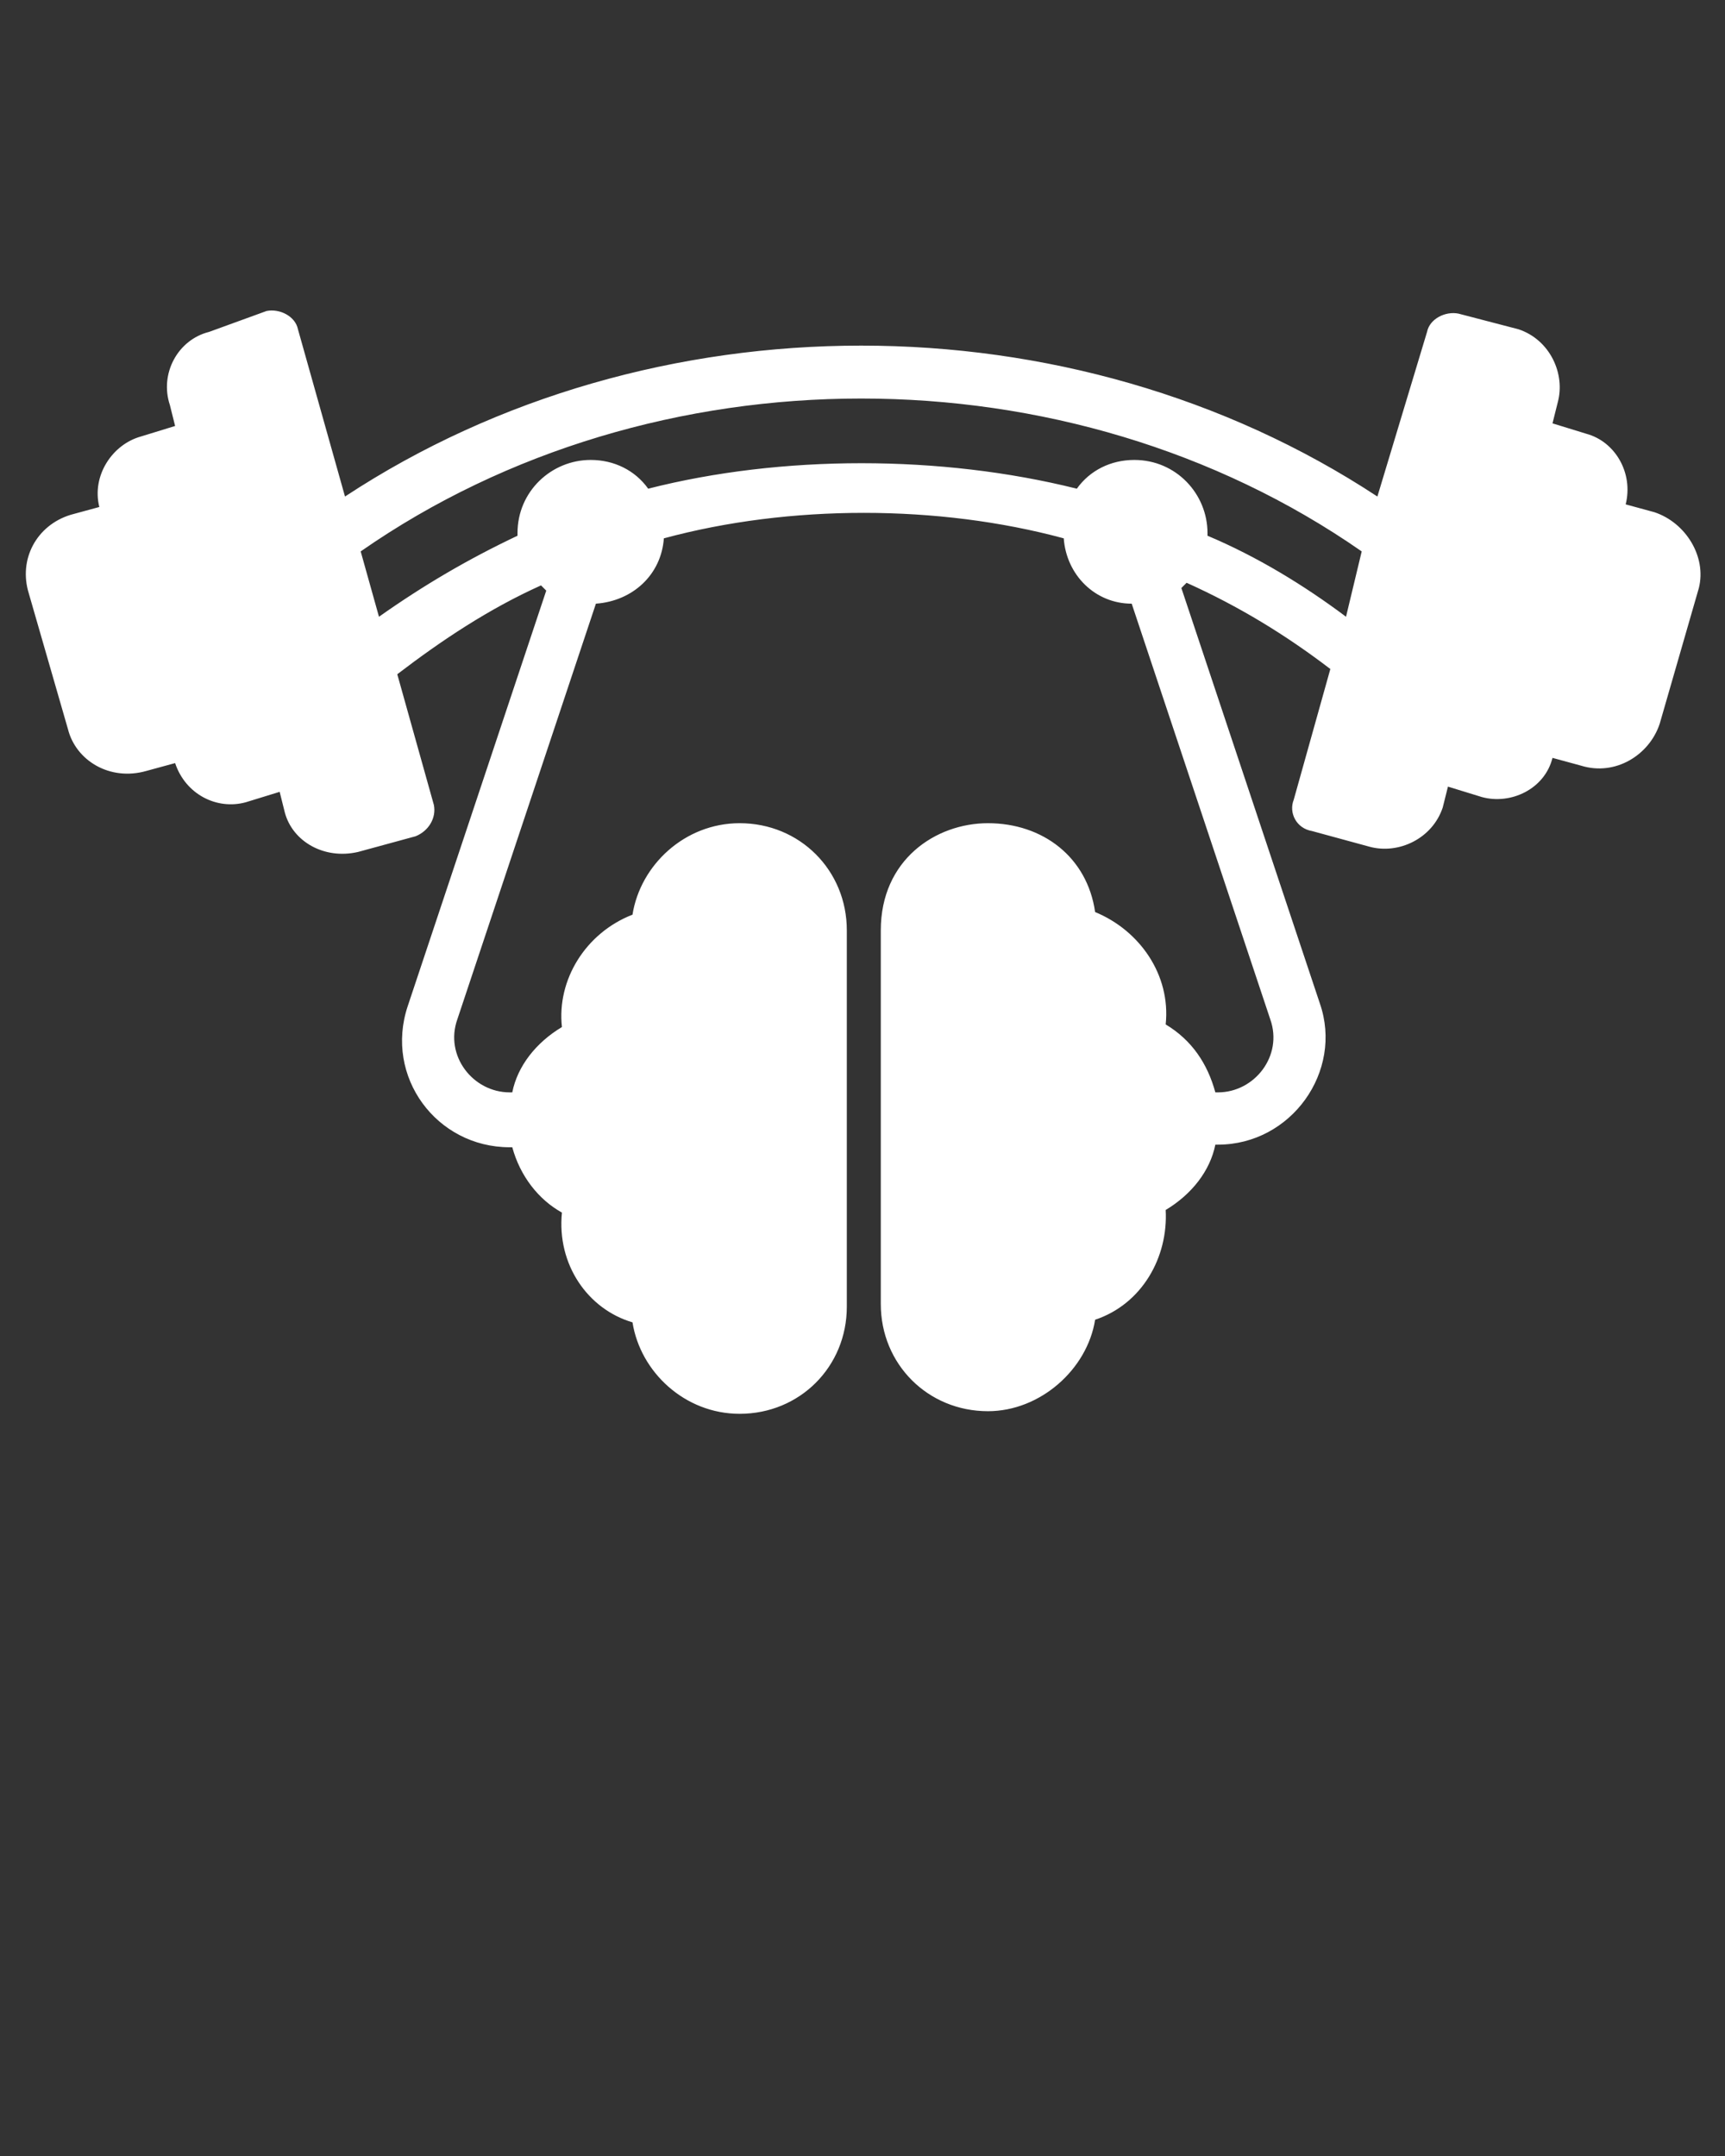 <svg xmlns="http://www.w3.org/2000/svg" xmlns:xlink="http://www.w3.org/1999/xlink" version="1.1" x="0px" y="0px" viewBox="0 0 66 82.5" enable-background="new 0 0 66 66" xml:space="preserve" fill="#FFFFFF">
    <rect x="0" y="0" width="66" height="82.5" fill="#333333" stroke="none"/>
    <g><path d="M63.3,19.6l-1.1-0.3c0.3-1.2-0.4-2.4-1.5-2.7l-1.3-0.4l0.2-0.8c0.3-1.1-0.3-2.4-1.5-2.8L55.8,12c-0.5-0.1-1.1,0.2-1.2,0.7   L52.7,19c-11.7-7.7-27.8-7.7-39.5,0l-1.8-6.4c-0.1-0.5-0.7-0.8-1.2-0.7L8,12.7c-1.2,0.3-1.9,1.6-1.5,2.8l0.2,0.8l-1.3,0.4   c-1.1,0.3-1.9,1.5-1.6,2.7l-1.1,0.3c-1.3,0.4-2,1.7-1.6,3l1.5,5.2c0.3,1.2,1.6,2,3,1.6l1.1-0.3c0.4,1.2,1.6,1.8,2.7,1.5l1.3-0.4   l0.2,0.8c0.3,1.1,1.5,1.8,2.8,1.5l2.2-0.6c0.5-0.2,0.8-0.7,0.7-1.2l-1.4-5c1.7-1.3,3.5-2.5,5.5-3.4c0.1,0.1,0.1,0.1,0.2,0.2   l-5.3,15.9c-0.9,2.7,1.1,5.4,3.9,5.4h0.1c0,0,0,0,0,0c0.3,1.1,1,2,1.9,2.5c-0.2,2,1,3.7,2.7,4.2c0.3,1.9,2,3.5,4.1,3.5   c2.3,0,4.1-1.8,4.1-4.1V35.6c0-2.3-1.8-4.1-4.1-4.1c-2.1,0-3.8,1.6-4.1,3.5c-1.8,0.7-2.9,2.5-2.7,4.3c-1,0.6-1.7,1.5-1.9,2.5h-0.1   c-1.4,0-2.5-1.4-2-2.8l5.3-15.9c1.4-0.1,2.5-1.1,2.6-2.5c4.8-1.3,10.5-1.3,15.3,0c0.1,1.4,1.2,2.5,2.6,2.5L48.6,39   c0.5,1.4-0.6,2.8-2,2.8h-0.1c-0.3-1.1-0.9-2-1.9-2.6c0.2-1.9-1-3.6-2.7-4.3c-0.3-2.1-2-3.4-4.1-3.4c-2,0-4.1,1.4-4.1,4.1v14.3   c0,2.3,1.8,4.1,4.1,4.1c2,0,3.8-1.6,4.1-3.5c1.8-0.6,2.8-2.4,2.7-4.2c1-0.6,1.7-1.5,1.9-2.5h0.1c2.8,0,4.8-2.8,3.9-5.4l-5.3-15.9   c0.1-0.1,0.1-0.1,0.2-0.2c2,0.9,3.8,2,5.5,3.3l-1.4,5c-0.2,0.5,0.1,1.1,0.7,1.2l2.2,0.6c1.1,0.3,2.4-0.3,2.8-1.5l0.2-0.8l1.3,0.4   c1.1,0.3,2.4-0.3,2.7-1.5l1.1,0.3c1.3,0.4,2.6-0.4,3-1.6l1.5-5.2C65.3,21.3,64.5,20,63.3,19.6z M51.5,23.6   c-1.6-1.2-3.4-2.3-5.3-3.1c0,0,0,0,0-0.1c0-1.5-1.2-2.8-2.8-2.8c-0.9,0-1.7,0.4-2.2,1.1c-5.2-1.3-11.3-1.3-16.4,0   c-0.5-0.7-1.3-1.1-2.2-1.1c-1.5,0-2.8,1.2-2.8,2.8c0,0,0,0.1,0,0.1c-1.9,0.9-3.6,1.9-5.3,3.1l-0.7-2.5c11.2-7.8,27.1-7.8,38.3,0   L51.5,23.6z"/></g>
</svg>
